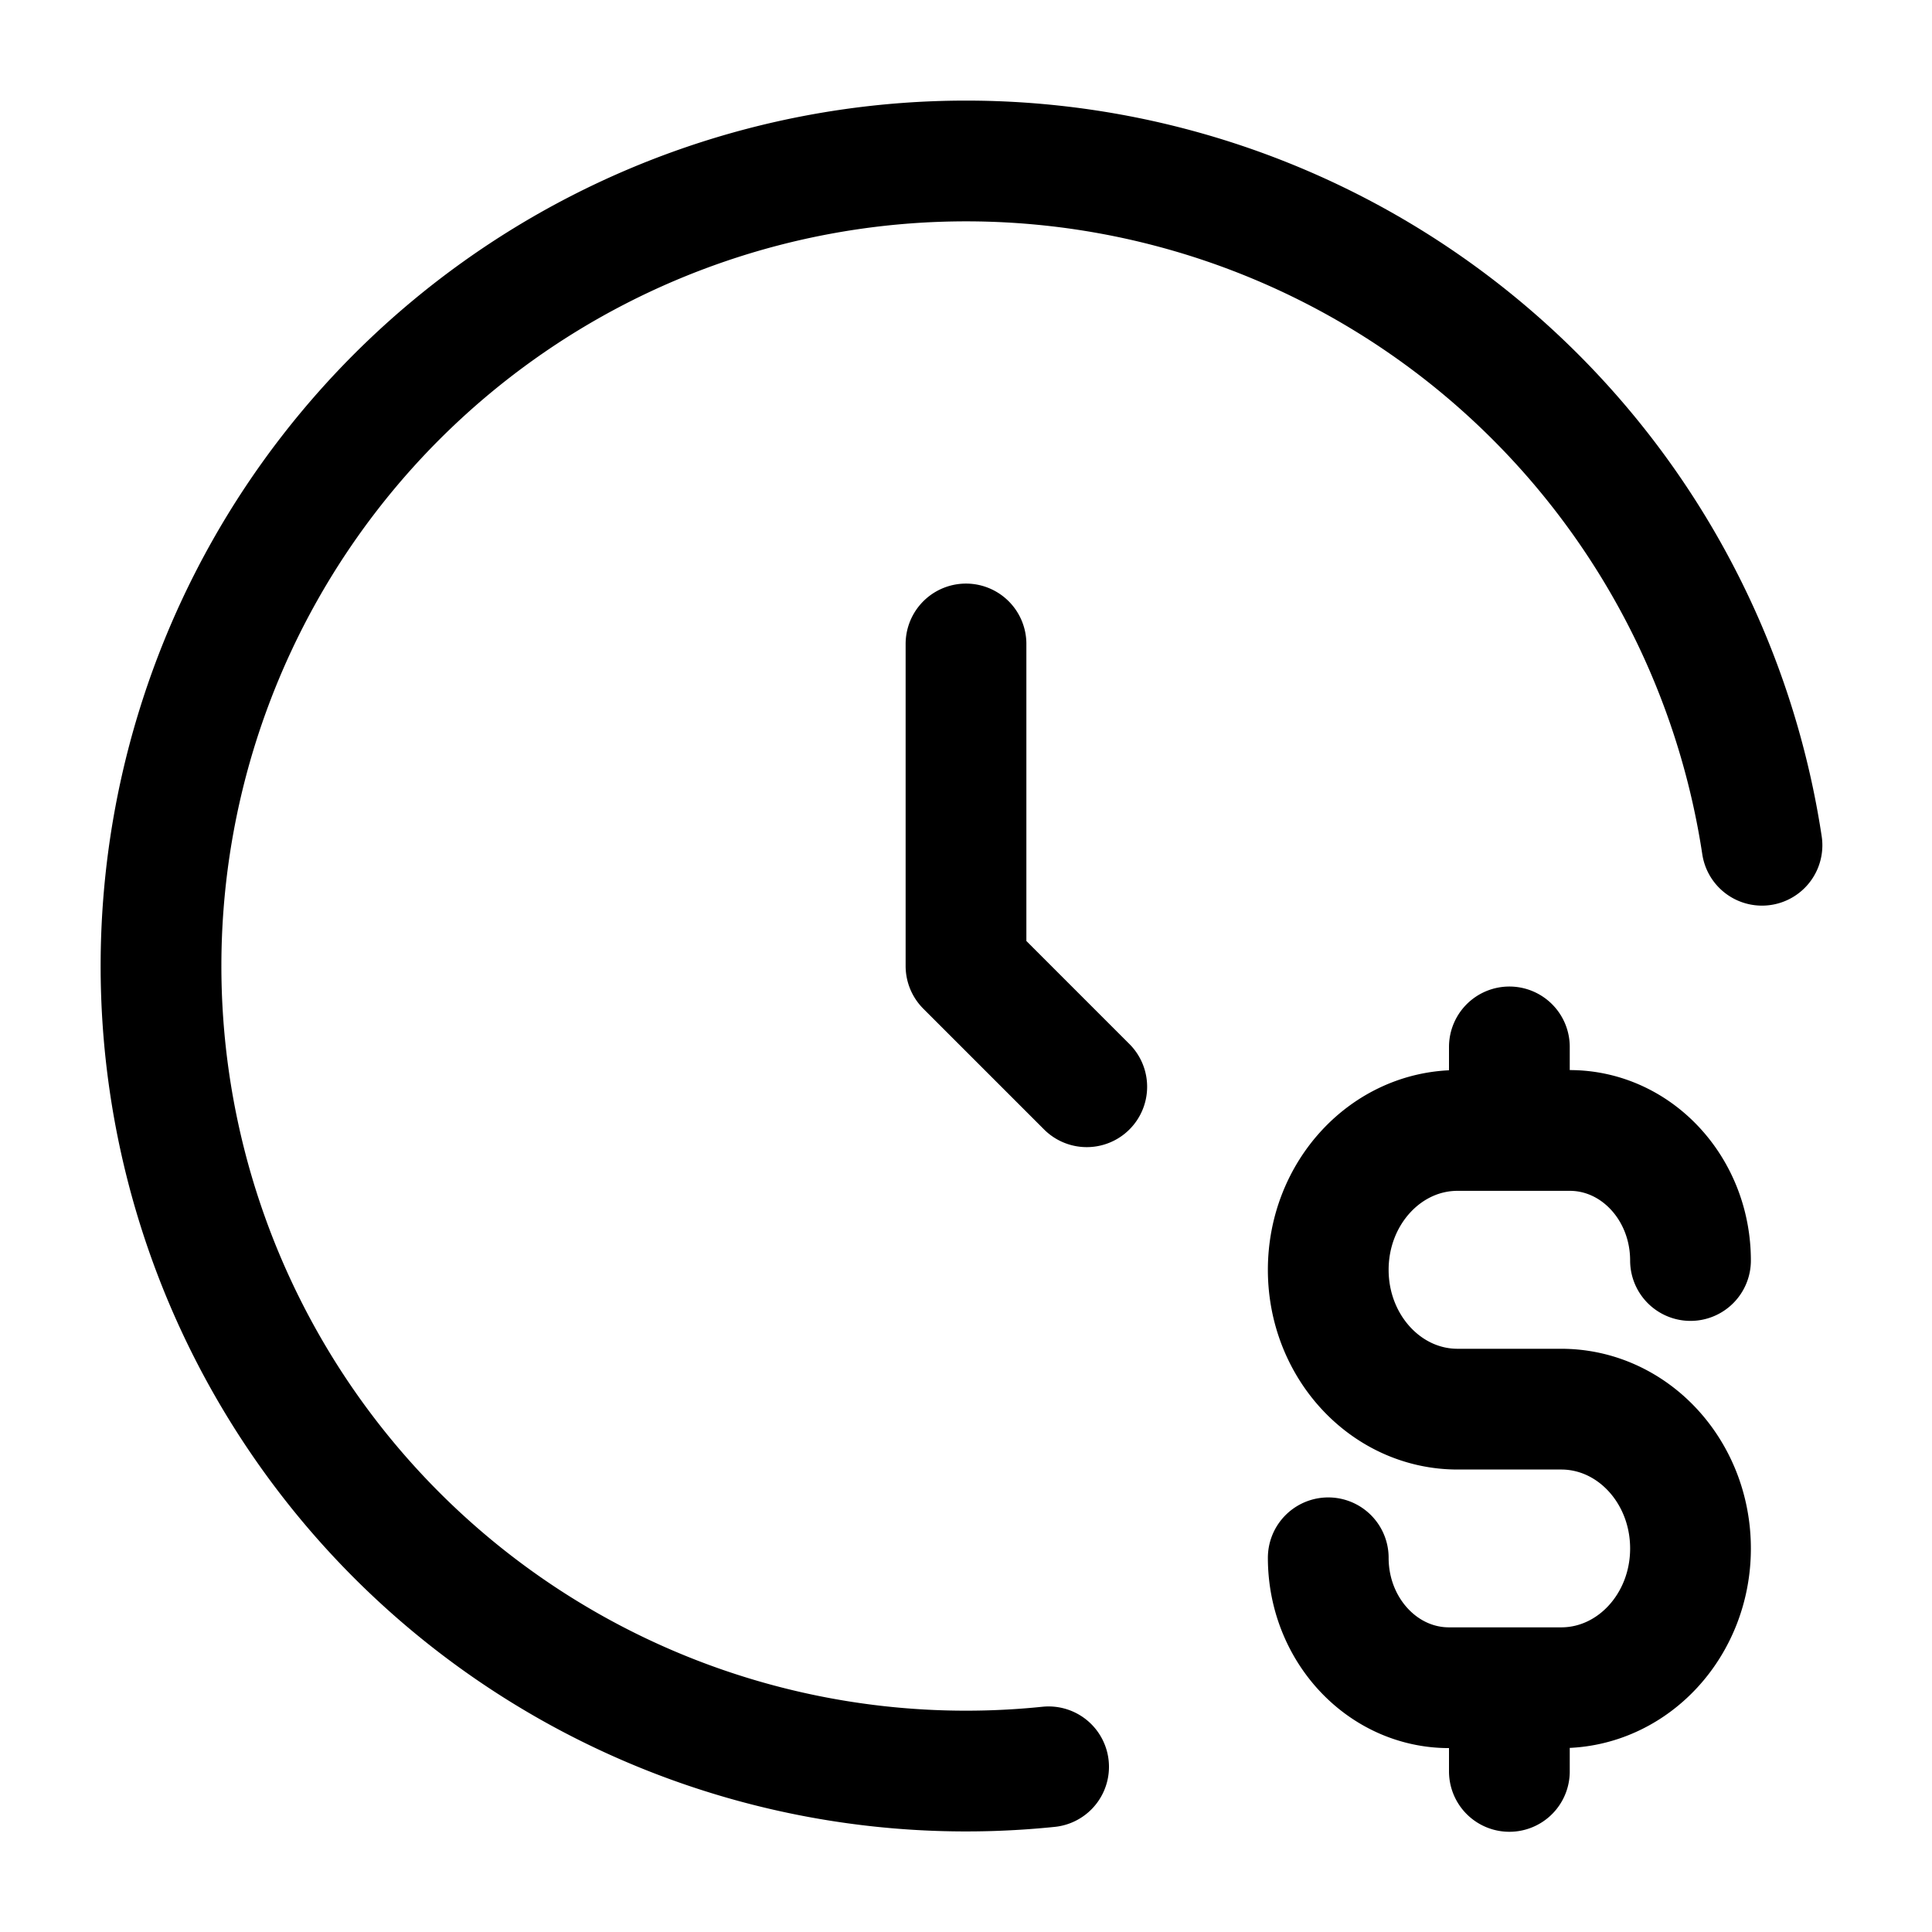 <svg xmlns="http://www.w3.org/2000/svg" width="16" height="16" fill="none" viewBox="0 0 16 16">
  <style>
    .Icon {
      stroke: black;
    }
  </style>
  <g class="Time tracking cost">
    <path stroke="#162A41" stroke-linecap="round" stroke-linejoin="round" d="M8 5.333V8l1 1m3.5.362h.5c.552 0 1 .482 1 1.077m-1.5-1.077h-.429c-.591 0-1.071.517-1.071 1.154 0 .637.48 1.154 1.071 1.154h.858c.591 0 1.071.516 1.071 1.154 0 .637-.48 1.153-1.071 1.153H12.5m0-4.615V8.67m0 5.307H12c-.552 0-1-.482-1-1.076m1.5 1.076v.693m-3.816-.038A6.667 6.667 0 1 1 14.592 7" class="Icon"/>
  </g>
</svg>
